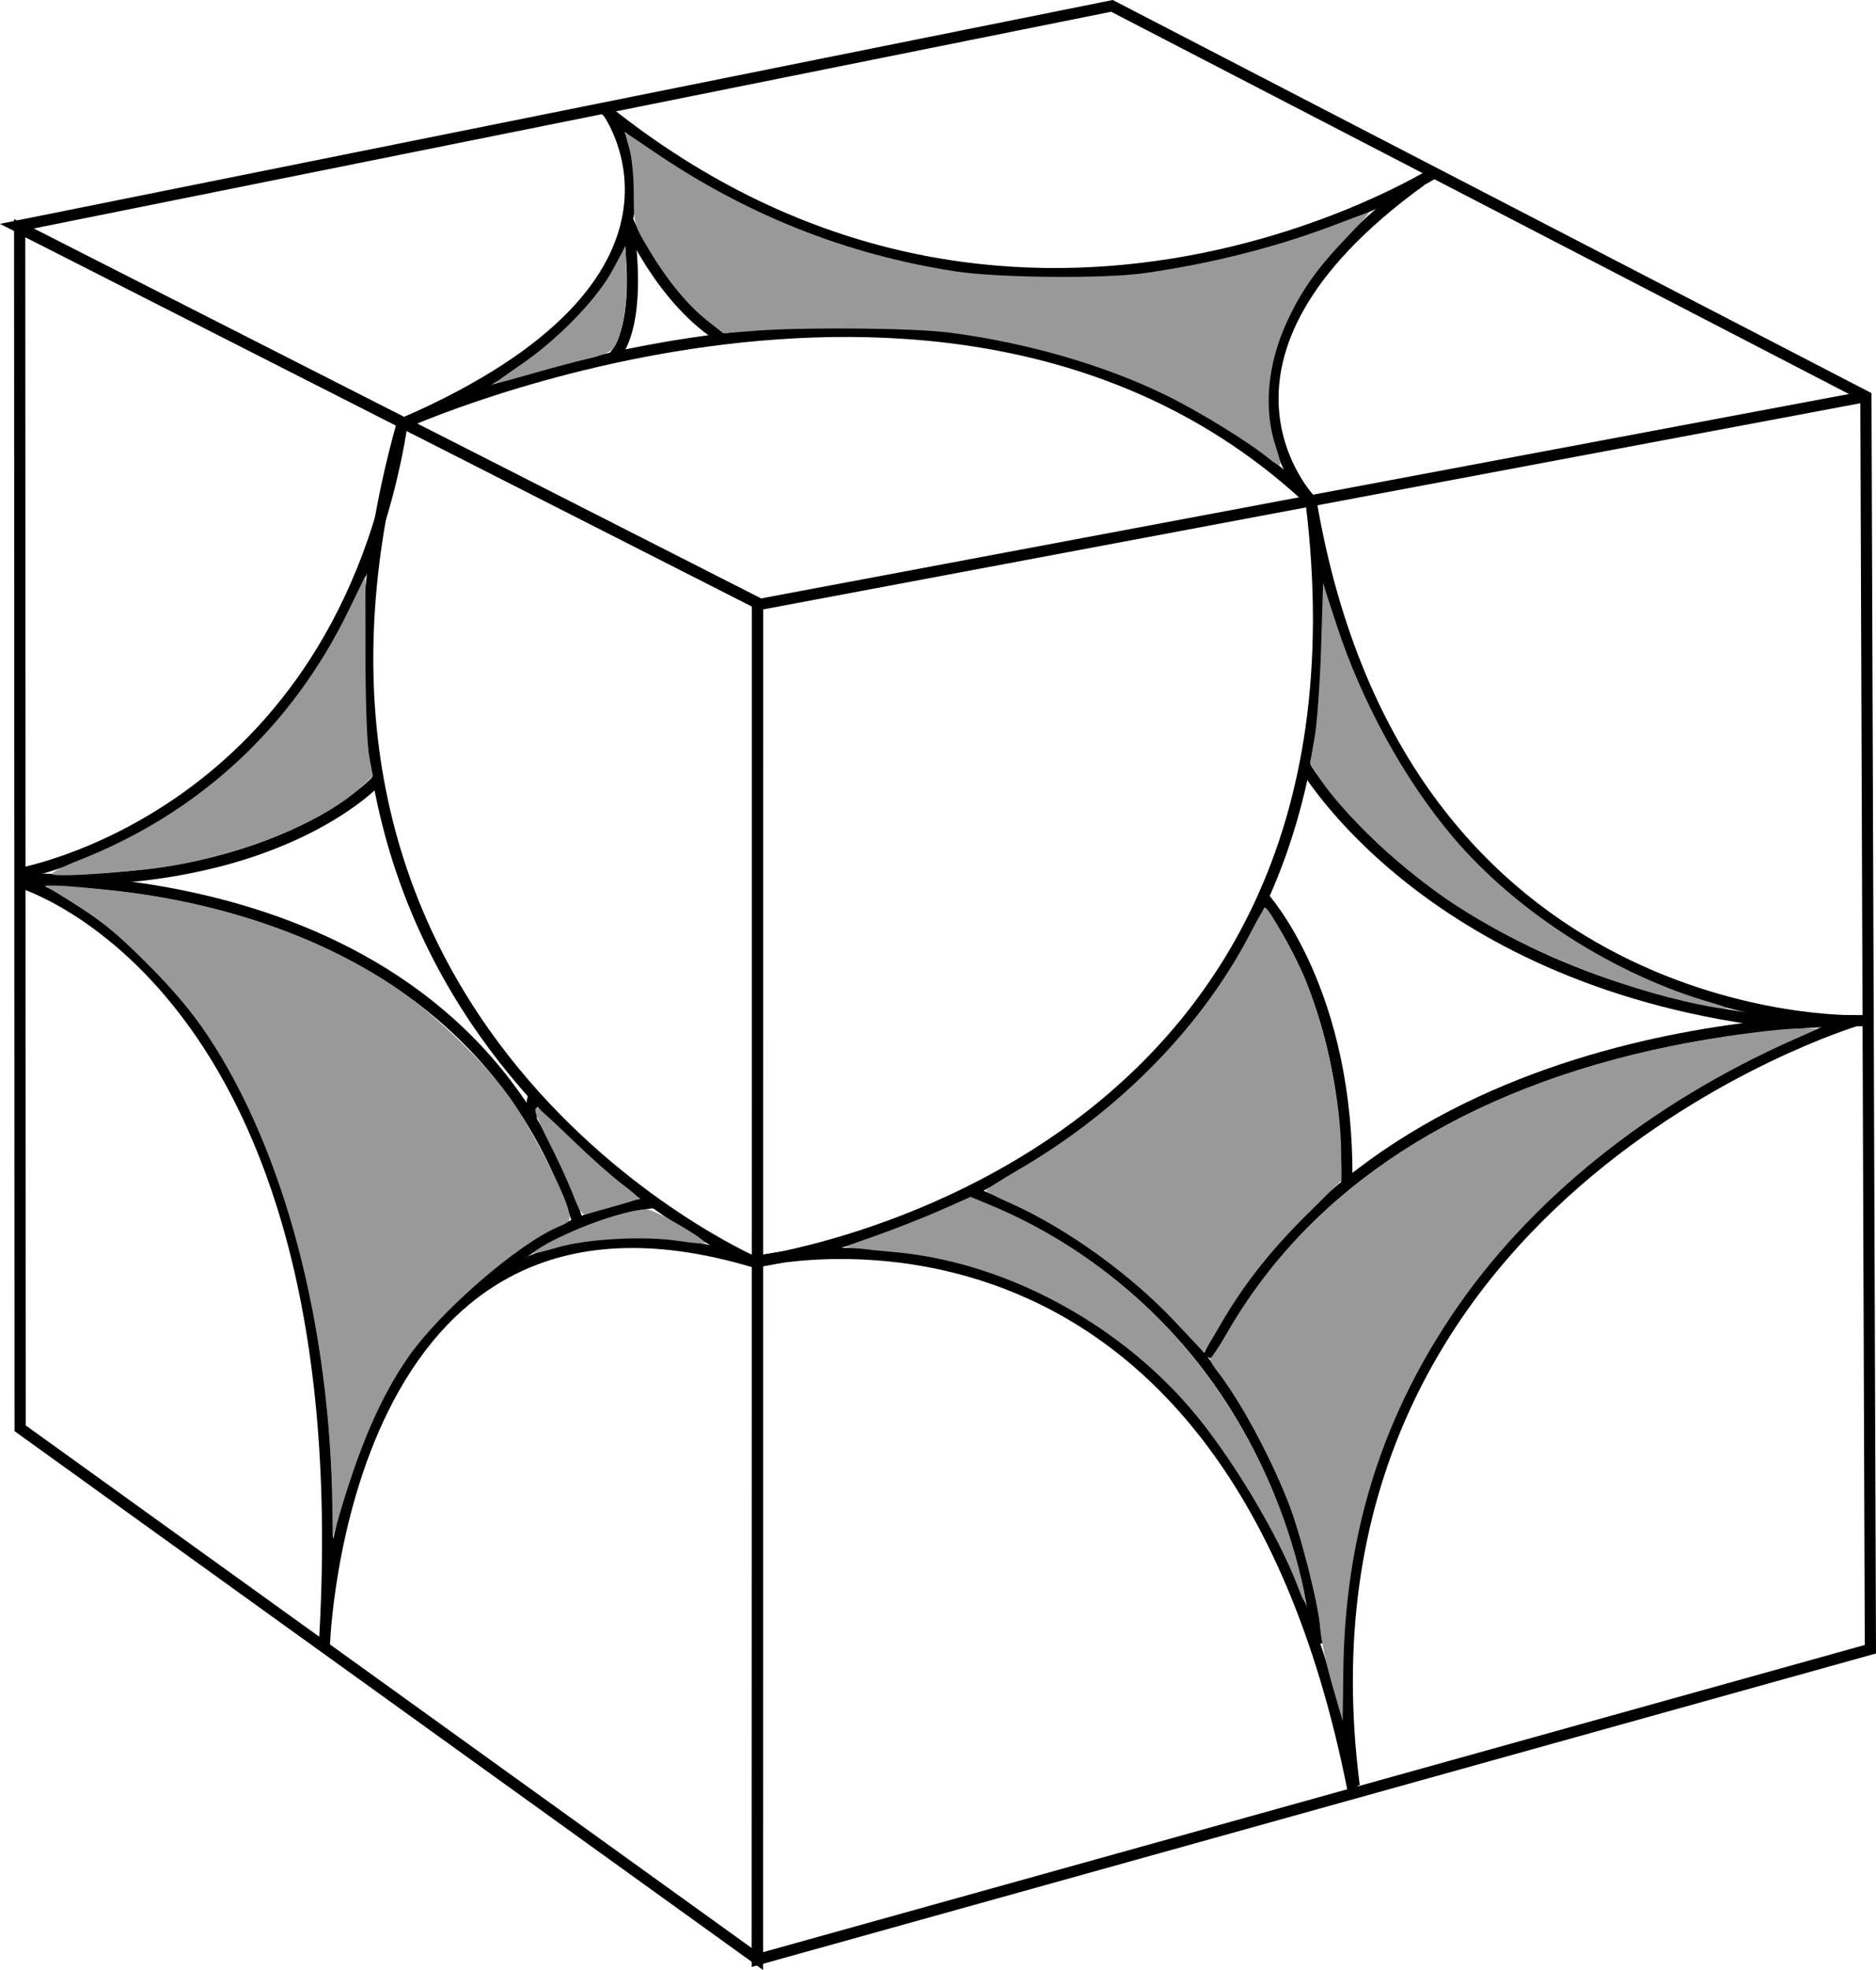 <?xml version="1.0" encoding="UTF-8" standalone="no"?>
<!-- Created with Inkscape (http://www.inkscape.org/) -->

<svg
   xmlns:dc="http://purl.org/dc/elements/1.1/"
   xmlns:cc="http://creativecommons.org/ns#"
   xmlns:rdf="http://www.w3.org/1999/02/22-rdf-syntax-ns#"
   xmlns:svg="http://www.w3.org/2000/svg"
   xmlns="http://www.w3.org/2000/svg"
   xmlns:sodipodi="http://sodipodi.sourceforge.net/DTD/sodipodi-0.dtd"
   xmlns:inkscape="http://www.inkscape.org/namespaces/inkscape"
   id="svg2"
   version="1.1"
   inkscape:version="0.91 r13725"
   width="167.716"
   height="176.031"
   viewBox="0 0 167.716 176.031"
   sodipodi:docname="70-2016-11-16 05-31-09pm.svg">
  <defs
     id="defs6">
    <inkscape:path-effect
       effect="powerstroke"
       id="path-effect4179"
       is_visible="true"
       offset_points="0,0.5"
       sort_points="true"
       interpolator_type="Linear"
       interpolator_beta="0.2"
       start_linecap_type="zerowidth"
       linejoin_type="round"
       miter_limit="4"
       end_linecap_type="zerowidth"
       cusp_linecap_type="round" />
  </defs>
  <sodipodi:namedview
     pagecolor="#ffffff"
     bordercolor="#666666"
     borderopacity="1"
     objecttolerance="10"
     gridtolerance="10"
     guidetolerance="10"
     inkscape:pageopacity="0"
     inkscape:pageshadow="2"
     inkscape:window-width="1366"
     inkscape:window-height="705"
     id="namedview4"
     showgrid="false"
     inkscape:zoom="1.7623995"
     inkscape:cx="91.91477"
     inkscape:cy="84.159976"
     inkscape:window-x="-8"
     inkscape:window-y="-8"
     inkscape:window-maximized="1"
     inkscape:current-layer="svg2"
     showguides="false"
     inkscape:snap-intersection-paths="true"
     inkscape:object-paths="true"
     inkscape:object-nodes="true"
     inkscape:snap-smooth-nodes="true"
     inkscape:snap-midpoints="true"
     inkscape:snap-page="true"
     fit-margin-top="0"
     fit-margin-left="0"
     fit-margin-right="0"
     fit-margin-bottom="0" />
  <path
     style="fill:none;fill-rule:evenodd;stroke:#000000;stroke-width:1px;stroke-linecap:butt;stroke-linejoin:miter;stroke-opacity:1"
     d="m 67.712,175.055 0,-121.168 -65.954,-33.501 0.045,107.245 z"
     id="path4144"
     inkscape:connector-curvature="0"
     sodipodi:nodetypes="ccccc"
     inkscape:export-xdpi="107.36774"
     inkscape:export-ydpi="107.36774" />
  <path
     style="fill:none;fill-rule:evenodd;stroke:#000000;stroke-width:1px;stroke-linecap:butt;stroke-linejoin:miter;stroke-opacity:1"
     d="M 167.215,147.371 67.7,175.105 67.732,53.88 1.509,20.209 99.409,0.525 166.813,35.431 Z"
     id="path4146"
     inkscape:connector-curvature="0"
     sodipodi:nodetypes="ccccccc"
     inkscape:export-xdpi="107.36774"
     inkscape:export-ydpi="107.36774" />
  <path
     style="fill:none;fill-rule:evenodd;stroke:#000000;stroke-width:1px;stroke-linecap:butt;stroke-linejoin:miter;stroke-opacity:1"
     d="M 67.591,54.066 166.813,35.431"
     id="path4148"
     inkscape:connector-curvature="0"
     sodipodi:nodetypes="cc"
     inkscape:export-xdpi="107.36774"
     inkscape:export-ydpi="107.36774" />
  <circle
     style="opacity:1;fill:none;fill-opacity:1;stroke:#000000;stroke-width:1;stroke-linejoin:miter;stroke-miterlimit:4;stroke-dasharray:none;stroke-dashoffset:0;stroke-opacity:1"
     id="path4232"
     cy="-126.645"
     cx="167.365"
     r="44.825" />
  <circle
     style="opacity:1;fill:none;fill-opacity:1;stroke:#000000;stroke-width:1;stroke-linejoin:miter;stroke-miterlimit:4;stroke-dasharray:none;stroke-dashoffset:0;stroke-opacity:1"
     id="path4232-5"
     cy="-135.724"
     cx="196.871"
     r="0" />
  <circle
     style="opacity:1;fill:none;fill-opacity:1;stroke:#000000;stroke-width:1;stroke-linejoin:miter;stroke-miterlimit:4;stroke-dasharray:none;stroke-dashoffset:0;stroke-opacity:1"
     id="path4232-4"
     cy="-271.201"
     cx="-141.398"
     r="44.825"
     transform="matrix(0,1,-1,0,0,0)" />
  <path
     style="fill:none;fill-rule:evenodd;stroke:#000000;stroke-width:1px;stroke-linecap:butt;stroke-linejoin:miter;stroke-opacity:1"
     d="m 35.954,37.876 c 29.326,-12.693 18.421,-27.82 18.421,-27.82"
     id="path4313"
     inkscape:connector-curvature="0"
     sodipodi:nodetypes="cc"
     inkscape:export-xdpi="107.36774"
     inkscape:export-ydpi="107.36774" />
  <path
     style="fill:none;fill-rule:evenodd;stroke:#000000;stroke-width:1px;stroke-linecap:butt;stroke-linejoin:miter;stroke-opacity:1"
     d="m 117.202,44.749 c 0,0 -12.261,-12.627 9.8,-28.58"
     id="path4315"
     inkscape:connector-curvature="0"
     sodipodi:nodetypes="cc"
     inkscape:export-xdpi="107.36774"
     inkscape:export-ydpi="107.36774" />
  <path
     style="fill:none;fill-rule:evenodd;stroke:#000000;stroke-width:1px;stroke-linecap:butt;stroke-linejoin:miter;stroke-opacity:1"
     d="m 128.216,15.443 c 0,0 -37.728,23.696 -74.295,-5.773"
     id="path4317"
     inkscape:connector-curvature="0"
     sodipodi:nodetypes="cc"
     inkscape:export-xdpi="107.36774"
     inkscape:export-ydpi="107.36774" />
  <path
     style="fill:none;fill-rule:evenodd;stroke:#000000;stroke-width:1px;stroke-linecap:butt;stroke-linejoin:miter;stroke-opacity:1"
     d="m 35.954,37.876 c 0,0 49.865,-22.568 81.248,6.873"
     id="path4319"
     inkscape:connector-curvature="0"
     inkscape:export-xdpi="107.36774"
     inkscape:export-ydpi="107.36774" />
  <path
     style="fill:none;fill-rule:evenodd;stroke:#000000;stroke-width:1px;stroke-linecap:butt;stroke-linejoin:miter;stroke-opacity:1"
     d="m 1.449,78.126 c 0,0 28.831,-4.788 34.506,-40.251"
     id="path4321"
     inkscape:connector-curvature="0"
     sodipodi:nodetypes="cc"
     inkscape:export-xdpi="107.36774"
     inkscape:export-ydpi="107.36774" />
  <path
     style="fill:none;fill-rule:evenodd;stroke:#000000;stroke-width:1px;stroke-linecap:butt;stroke-linejoin:miter;stroke-opacity:1"
     d="m 67.446,112.774 c 0,0 57.241,-7.532 49.756,-68.025"
     id="path4323"
     inkscape:connector-curvature="0"
     inkscape:export-xdpi="107.36774"
     inkscape:export-ydpi="107.36774" />
  <path
     style="fill:none;fill-rule:evenodd;stroke:#000000;stroke-width:1px;stroke-linecap:butt;stroke-linejoin:miter;stroke-opacity:1"
     d="m 117.202,44.749 c 8.052,47.443 48.689,46.463 48.689,46.463 0,0 -51.634,15.604 -44.825,68.373"
     id="path4325"
     inkscape:connector-curvature="0"
     inkscape:export-xdpi="107.36774"
     inkscape:export-ydpi="107.36774" />
  <path
     style="fill:none;fill-rule:evenodd;stroke:#000000;stroke-width:1px;stroke-linecap:butt;stroke-linejoin:miter;stroke-opacity:1"
     d="m 67.446,112.774 c 0,0 42.227,-10.688 53.575,47.471"
     id="path4327"
     inkscape:connector-curvature="0"
     sodipodi:nodetypes="cc"
     inkscape:export-xdpi="107.36774"
     inkscape:export-ydpi="107.36774" />
  <path
     style="fill:none;fill-rule:evenodd;stroke:#000000;stroke-width:1px;stroke-linecap:butt;stroke-linejoin:miter;stroke-opacity:1"
     d="m 35.954,37.876 c -15.32,54.471 31.491,74.898 31.491,74.898 C 30.321,101.629 28.988,147.191 28.988,147.191 32.676,87.329 1.502,78.729 1.502,78.729 c 0,0 39.519,-2.324 50.193,30.571"
     id="path4331"
     inkscape:connector-curvature="0"
     sodipodi:nodetypes="ccccc"
     inkscape:export-xdpi="107.36774"
     inkscape:export-ydpi="107.36774" />
  <path
     style="fill:none;fill-rule:evenodd;stroke:#000000;stroke-width:1px;stroke-linecap:butt;stroke-linejoin:miter;stroke-opacity:1"
     d="m 33.809,69.628 c 0,0 -9.183,10.249 -32.447,8.83"
     id="path4333"
     inkscape:connector-curvature="0"
     sodipodi:nodetypes="cc"
     inkscape:export-xdpi="107.36774"
     inkscape:export-ydpi="107.36774" />
  <path
     style="fill:none;fill-rule:evenodd;stroke:#000000;stroke-width:1px;stroke-linecap:butt;stroke-linejoin:miter;stroke-opacity:1"
     d="m 112.928,80.15 c 0,0 7.755,8.406 7.472,25.704"
     id="path4335"
     inkscape:connector-curvature="0"
     inkscape:export-xdpi="107.36774"
     inkscape:export-ydpi="107.36774"
     sodipodi:nodetypes="cc" />
  <path
     style="fill:none;fill-rule:evenodd;stroke:#000000;stroke-width:1px;stroke-linecap:butt;stroke-linejoin:miter;stroke-opacity:1"
     d="m 167.013,91.213 c 0,0 -43.394,-1.419 -58.998,30.072"
     id="path4337"
     inkscape:connector-curvature="0"
     sodipodi:nodetypes="cc"
     inkscape:export-xdpi="107.36774"
     inkscape:export-ydpi="107.36774" />
  <path
     style="fill:none;fill-rule:evenodd;stroke:#000000;stroke-width:1px;stroke-linecap:butt;stroke-linejoin:miter;stroke-opacity:1"
     d="m 117.771,146.876 c 0,0 -1.597,-29.145 -31.068,-40.418"
     id="path4339"
     inkscape:connector-curvature="0"
     inkscape:export-xdpi="107.36774"
     inkscape:export-ydpi="107.36774" />
  <path
     style="fill:none;fill-rule:evenodd;stroke:#000000;stroke-width:1px;stroke-linecap:butt;stroke-linejoin:miter;stroke-opacity:1"
     d="m 116.638,68.425 c 0,0 11.227,19.541 43.007,23.008"
     id="path4341"
     inkscape:connector-curvature="0"
     inkscape:export-xdpi="107.36774"
     inkscape:export-ydpi="107.36774" />
  <path
     style="fill:none;fill-rule:evenodd;stroke:#000000;stroke-width:1px;stroke-linecap:butt;stroke-linejoin:miter;stroke-opacity:1"
     d="m 56.084,19.613 c 0,0 3.072,7.332 8.635,10.67"
     id="path4343"
     inkscape:connector-curvature="0"
     sodipodi:nodetypes="cc"
     inkscape:export-xdpi="107.36774"
     inkscape:export-ydpi="107.36774" />
  <path
     style="fill:none;fill-rule:evenodd;stroke:#000000;stroke-width:1px;stroke-linecap:butt;stroke-linejoin:miter;stroke-opacity:1"
     d="m 54.754,31.98 c 0,0 2.875,-2.108 1.33,-12.367"
     id="path4345"
     inkscape:connector-curvature="0"
     sodipodi:nodetypes="cc"
     inkscape:export-xdpi="107.36774"
     inkscape:export-ydpi="107.36774" />
  <path
     style="fill:none;fill-rule:evenodd;stroke:#000000;stroke-width:1px;stroke-linecap:butt;stroke-linejoin:miter;stroke-opacity:1"
     d="m 58.526,107.456 c 0,0 -9.076,0.564 -17.346,9.107"
     id="path4386"
     inkscape:connector-curvature="0"
     inkscape:export-xdpi="107.36774"
     inkscape:export-ydpi="107.36774" />
  <path
     style="fill:none;fill-rule:evenodd;stroke:#000000;stroke-width:1px;stroke-linecap:butt;stroke-linejoin:miter;stroke-opacity:1"
     d="m 47.919,97.449 c 0,0 -0.517,0.713 -0.409,2.696"
     id="path4388"
     inkscape:connector-curvature="0"
     sodipodi:nodetypes="cc"
     inkscape:export-xdpi="107.36774"
     inkscape:export-ydpi="107.36774" />
  <path
     style="opacity:1;fill:#999999;fill-opacity:1;stroke:#000000;stroke-width:0;stroke-linejoin:miter;stroke-miterlimit:4;stroke-dasharray:none;stroke-dashoffset:0;stroke-opacity:1"
     d="m 119.082,150.5 c -0.514,-1.781 -0.988,-4.017 -1.054,-4.969 -0.153,-2.197 -1.78,-8.57 -2.92,-11.438 -1.666,-4.19 -4.287,-9.006 -6.319,-11.608 -0.446,-0.571 -0.703,-1.082 -0.571,-1.135 0.132,-0.053 0.793,-1.053 1.468,-2.224 7.531,-13.049 21.202,-21.88 39.721,-25.658 4.156,-0.848 9.625,-1.581 11.717,-1.57 l 1.475,0.007 -2.128,0.94 c -13.02,5.753 -23.808,14.433 -30.681,24.685 -6.409,9.559 -9.56,19.907 -9.696,31.847 -0.028,2.398 -0.056,4.36 -0.064,4.36 -0.008,1.4e-4 -0.434,-1.457 -0.948,-3.238 z"
     id="path4396"
     inkscape:connector-curvature="0"
     inkscape:export-xdpi="107.36774"
     inkscape:export-ydpi="107.36774" />
  <path
     style="opacity:1;fill:#999999;fill-opacity:1;stroke:#000000;stroke-width:0;stroke-linejoin:miter;stroke-miterlimit:4;stroke-dasharray:none;stroke-dashoffset:0;stroke-opacity:1"
     d="m 116.071,141.9 c -1.791,-4.766 -6.075,-11.889 -9.652,-16.049 -6.737,-7.835 -16.857,-13.151 -26.609,-13.979 -0.965,-0.082 -2.329,-0.22 -3.031,-0.307 l -1.277,-0.158 2.979,-1.053 c 1.638,-0.579 4.176,-1.582 5.638,-2.229 l 2.659,-1.176 1.738,0.723 c 13.735,5.714 23.932,17.804 27.686,32.826 0.7,2.802 0.639,3.454 -0.133,1.402 z"
     id="path4398"
     inkscape:connector-curvature="0"
     inkscape:export-xdpi="107.36774"
     inkscape:export-ydpi="107.36774" />
  <path
     style="opacity:1;fill:#999999;fill-opacity:1;stroke:#000000;stroke-width:0;stroke-linejoin:miter;stroke-miterlimit:4;stroke-dasharray:none;stroke-dashoffset:0;stroke-opacity:1"
     d="m 105.183,118.25 c -4.022,-4.323 -9.874,-8.537 -14.999,-10.801 -1.131,-0.5 -2.053,-0.981 -2.048,-1.07 0.005,-0.089 1.382,-0.963 3.061,-1.943 8.963,-5.231 16.365,-12.825 20.666,-21.202 0.599,-1.167 1.16,-2.123 1.246,-2.123 0.328,-0.003 2.836,4.492 3.65,6.543 1.908,4.805 3.144,10.918 3.144,15.545 l 0,2.299 -3.086,3.055 c -3.329,3.296 -5.691,6.314 -7.797,9.966 -0.733,1.27 -1.361,2.305 -1.396,2.299 -0.035,-0.006 -1.134,-1.161 -2.442,-2.567 z"
     id="path4400"
     inkscape:connector-curvature="0"
     inkscape:export-xdpi="107.36774"
     inkscape:export-ydpi="107.36774" />
  <path
     style="opacity:1;fill:#999999;fill-opacity:1;stroke:#000000;stroke-width:0;stroke-linejoin:miter;stroke-miterlimit:4;stroke-dasharray:none;stroke-dashoffset:0;stroke-opacity:1"
     d="m 48.408,111.424 c 2.529,-1.548 7.606,-3.362 9.411,-3.362 0.703,0 5.479,2.793 5.22,3.053 -0.059,0.059 -1.163,-0.047 -2.453,-0.236 -3.071,-0.449 -8.015,-0.184 -10.685,0.573 -2.569,0.728 -2.724,0.725 -1.493,-0.028 z"
     id="path4402"
     inkscape:connector-curvature="0"
     inkscape:export-xdpi="107.36774"
     inkscape:export-ydpi="107.36774" />
  <path
     style="opacity:1;fill:#999999;fill-opacity:1;stroke:#000000;stroke-width:0;stroke-linejoin:miter;stroke-miterlimit:4;stroke-dasharray:none;stroke-dashoffset:0;stroke-opacity:1"
     d="m 51.277,106.87 c -0.373,-0.983 -1.299,-3.011 -2.057,-4.509 -1.326,-2.618 -1.594,-3.377 -1.192,-3.377 0.103,0 1.475,1.251 3.05,2.779 1.575,1.529 3.6,3.334 4.502,4.012 0.901,0.678 1.592,1.279 1.535,1.336 -0.057,0.057 -1.05,0.365 -2.206,0.685 -1.156,0.32 -2.294,0.644 -2.528,0.721 -0.308,0.101 -0.612,-0.352 -1.104,-1.647 z"
     id="path4404"
     inkscape:connector-curvature="0"
     inkscape:export-xdpi="107.36774"
     inkscape:export-ydpi="107.36774" />
  <path
     style="opacity:1;fill:#999999;fill-opacity:1;stroke:#000000;stroke-width:0;stroke-linejoin:miter;stroke-miterlimit:4;stroke-dasharray:none;stroke-dashoffset:0;stroke-opacity:1"
     d="M 29.714,134.858 C 29.525,118.455 25.419,102.85 18.59,92.578 17.151,90.413 15.499,88.451 13.107,86.065 10.064,83.031 8.872,82.1 5.002,79.74 l -0.993,-0.606 0.993,-0.002 c 0.546,-9.59e-4 2.747,0.184 4.892,0.412 9.609,1.02 18.43,4.009 25.269,8.561 3.54,2.357 8.079,6.701 10.395,9.951 1.851,2.597 4.987,8.641 5.292,10.201 0.164,0.84 0.1,0.937 -0.895,1.353 -3.626,1.515 -10.651,7.606 -13.461,11.671 -2.523,3.649 -4.379,7.963 -6.339,14.725 l -0.411,1.419 -0.03,-2.568 z"
     id="path4406"
     inkscape:connector-curvature="0"
     inkscape:export-xdpi="107.36774"
     inkscape:export-ydpi="107.36774" />
  <path
     style="opacity:1;fill:#999999;fill-opacity:1;stroke:#000000;stroke-width:0;stroke-linejoin:miter;stroke-miterlimit:4;stroke-dasharray:none;stroke-dashoffset:0;stroke-opacity:1"
     d="M 4.649,78.115 C 4.533,77.996 5.633,77.429 7.093,76.855 17.83,72.632 26.11,64.954 31.177,54.523 l 1.486,-3.06 0.011,7.234 c 0.007,4.284 0.146,7.929 0.341,8.937 l 0.33,1.702 -1.187,1.09 c -3.636,3.338 -11.742,6.44 -18.929,7.244 -4.172,0.467 -8.347,0.683 -8.58,0.444 z"
     id="path4408"
     inkscape:connector-curvature="0"
     inkscape:export-xdpi="107.36774"
     inkscape:export-ydpi="107.36774" />
  <path
     style="opacity:1;fill:#999999;fill-opacity:1;stroke:#000000;stroke-width:0;stroke-linejoin:miter;stroke-miterlimit:4;stroke-dasharray:none;stroke-dashoffset:0;stroke-opacity:1"
     d="m 46.438,32.675 c 3.402,-2.306 6.947,-5.95 8.354,-8.589 l 1.135,-2.128 0.082,2.646 c 0.087,2.809 -0.46,5.739 -1.23,6.589 -0.231,0.255 -1.153,0.626 -2.048,0.824 -0.895,0.198 -3.138,0.792 -4.984,1.321 -1.846,0.529 -3.435,0.961 -3.531,0.961 -0.096,0 0.904,-0.731 2.221,-1.624 z"
     id="path4410"
     inkscape:connector-curvature="0"
     inkscape:export-xdpi="107.36774"
     inkscape:export-ydpi="107.36774" />
  <path
     style="opacity:1;fill:#999999;fill-opacity:1;stroke:#000000;stroke-width:0;stroke-linejoin:miter;stroke-miterlimit:4;stroke-dasharray:none;stroke-dashoffset:0;stroke-opacity:1"
     d="M 113.483,41.016 C 111.737,39.555 107.132,36.722 104.148,35.273 98.63,32.594 91.739,30.61 84.864,29.72 81.685,29.309 71.905,29.217 67.526,29.557 l -2.869,0.223 -1.46,-1.154 c -1.759,-1.39 -3.609,-3.663 -5.292,-6.503 -1.241,-2.093 -1.247,-2.117 -1.247,-4.823 1.64e-4,-1.556 -0.175,-3.296 -0.408,-4.067 -0.225,-0.741 -0.368,-1.348 -0.317,-1.348 0.05,0 1.091,0.686 2.313,1.524 8.378,5.747 17.366,9.331 27.187,10.842 3.766,0.579 13.27,0.666 16.88,0.155 6.114,-0.866 12.02,-2.379 17.396,-4.455 1.386,-0.535 2.593,-0.973 2.682,-0.973 0.089,0 -0.73,0.926 -1.82,2.057 -2.746,2.851 -4.154,4.811 -5.463,7.605 -1.823,3.893 -2.185,8.01 -1.004,11.418 0.26,0.75 0.41,1.425 0.334,1.501 -0.076,0.076 -0.505,-0.169 -0.954,-0.545 z"
     id="path4412"
     inkscape:connector-curvature="0"
     inkscape:export-xdpi="107.36774"
     inkscape:export-ydpi="107.36774" />
  <path
     style="opacity:1;fill:#999999;fill-opacity:1;stroke:#000000;stroke-width:0;stroke-linejoin:miter;stroke-miterlimit:4;stroke-dasharray:none;stroke-dashoffset:0;stroke-opacity:1"
     d="m 150.643,89.483 c -7.634,-1.767 -16.046,-5.416 -21.74,-9.428 -4.224,-2.977 -8.973,-7.54 -10.861,-10.434 l -0.925,-1.419 0.405,-2.27 c 0.222,-1.248 0.485,-4.863 0.583,-8.033 l 0.178,-5.764 1.237,3.778 c 2.246,6.862 6.052,13.783 10.395,18.907 5.657,6.674 14.496,12.323 23.143,14.791 2.649,0.756 1.036,0.67 -2.414,-0.128 z"
     id="path4414"
     inkscape:connector-curvature="0"
     inkscape:export-xdpi="107.36774"
     inkscape:export-ydpi="107.36774" />
</svg>
